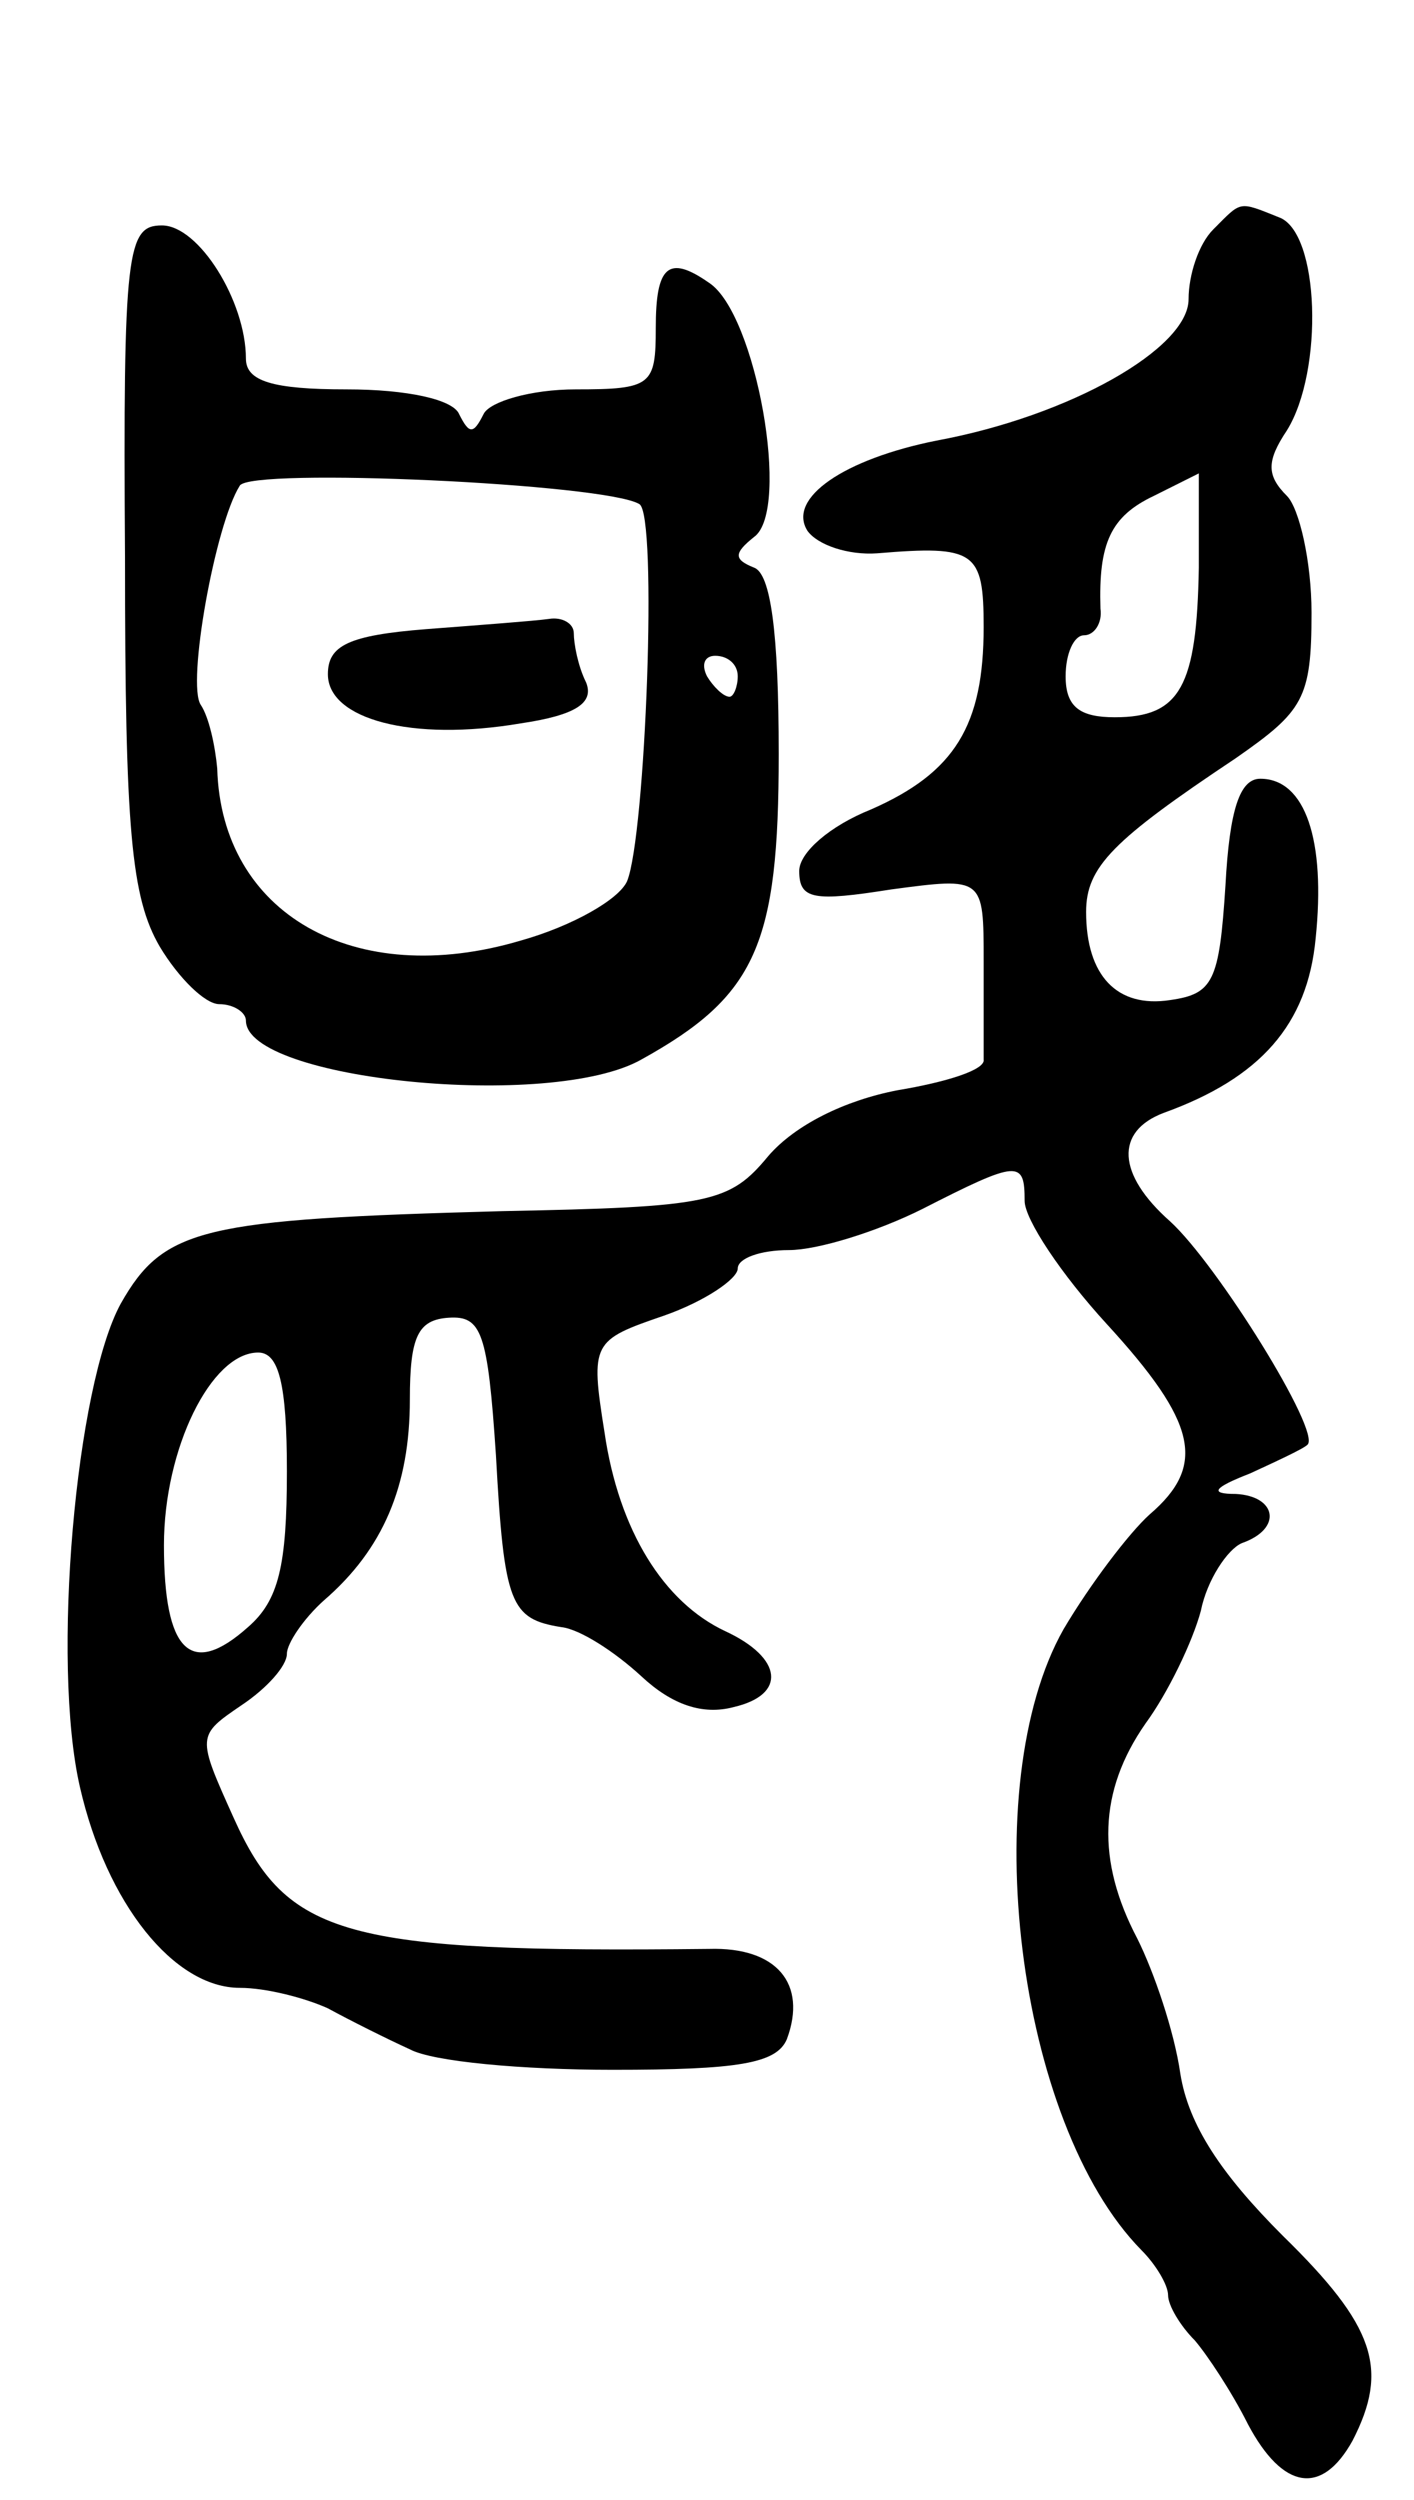 <svg version="1.0" xmlns="http://www.w3.org/2000/svg"
 width="69pt" height="122pt" viewBox="0 0 69 122"
 preserveAspectRatio="xMidYMid meet">
<g transform="translate(0,122) scale(0.1,-0.1)"
fill="#000000" stroke="none">
<path d="M592 1108 c-7 -7 -12 -22 -12 -34 0 -24 -58 -57 -123 -69 -45 -9 -73
-28 -63 -44 5 -7 20 -12 34 -11 48 4 52 1 52 -36 0 -48 -14 -71 -55 -89 -20
-8 -35 -21 -35 -30 0 -14 7 -15 45 -9 45 6 45 6 45 -35 0 -22 0 -44 0 -48 1
-5 -18 -11 -42 -15 -26 -5 -50 -17 -63 -32 -19 -23 -28 -25 -130 -27 -146 -4
-165 -8 -186 -45 -22 -40 -34 -175 -20 -236 13 -57 46 -98 78 -98 13 0 32 -5
43 -10 11 -6 29 -15 40 -20 11 -6 55 -10 99 -10 61 0 80 3 85 15 10 27 -5 45
-38 44 -178 -2 -206 6 -232 64 -18 40 -18 40 4 55 12 8 22 19 22 25 0 5 8 17
18 26 29 25 42 56 42 98 0 31 4 39 19 40 16 1 19 -7 23 -67 4 -73 7 -80 32
-84 9 -1 26 -12 39 -24 15 -14 30 -19 45 -15 26 6 24 24 -4 37 -30 14 -52 49
-59 97 -7 44 -6 45 29 57 20 7 36 18 36 23 0 5 11 9 25 9 14 0 43 9 65 20 47
24 50 24 50 4 0 -9 18 -36 40 -60 44 -48 49 -69 21 -93 -10 -9 -29 -34 -42
-56 -43 -76 -23 -241 38 -303 7 -7 13 -17 13 -22 0 -5 6 -15 13 -22 6 -7 18
-25 26 -41 17 -32 36 -35 51 -8 18 35 11 56 -34 100 -30 30 -46 54 -50 79 -3
21 -13 50 -21 66 -20 38 -19 72 4 105 11 15 23 40 27 55 3 15 13 30 20 33 20
7 17 23 -3 24 -13 0 -11 3 7 10 13 6 26 12 28 14 7 6 -44 88 -67 109 -26 23
-27 44 -3 53 47 17 70 43 74 85 5 48 -5 78 -27 78 -10 0 -15 -15 -17 -52 -3
-47 -6 -53 -27 -56 -26 -4 -41 12 -41 43 0 22 13 35 73 75 33 23 37 29 37 71
0 25 -6 51 -12 57 -10 10 -10 17 0 32 18 29 16 97 -4 104 -20 8 -18 8 -32 -6z
m-7 -165 c-1 -58 -9 -73 -41 -73 -17 0 -24 5 -24 20 0 11 4 20 9 20 5 0 9 6 8
13 -1 32 5 45 26 55 12 6 22 11 22 11 0 1 0 -20 0 -46z m-445 -441 c0 -46 -4
-63 -19 -76 -28 -25 -41 -12 -41 40 0 47 23 94 46 94 10 0 14 -15 14 -58z"/>
<path d="M61 948 c0 -133 3 -166 17 -190 9 -15 22 -28 29 -28 7 0 13 -4 13 -8
0 -29 149 -44 193 -19 56 31 67 56 67 149 0 60 -4 88 -12 91 -10 4 -10 7 0 15
18 13 1 109 -22 124 -20 14 -26 8 -26 -22 0 -28 -2 -30 -39 -30 -22 0 -42 -6
-45 -12 -5 -10 -7 -10 -12 0 -3 7 -25 12 -55 12 -36 0 -49 4 -49 15 0 28 -23
65 -41 65 -17 0 -19 -12 -18 -162z m251 26 c9 -5 3 -162 -6 -184 -4 -9 -27
-22 -52 -29 -81 -24 -146 13 -148 84 -1 11 -4 25 -8 31 -7 10 7 88 19 107 5 9
179 1 195 -9z m48 -84 c0 -5 -2 -10 -4 -10 -3 0 -8 5 -11 10 -3 6 -1 10 4 10
6 0 11 -4 11 -10z"/>
<path d="M208 913 c-38 -3 -48 -8 -48 -22 0 -22 41 -33 94 -24 27 4 36 10 32
20 -4 8 -6 19 -6 24 0 5 -6 8 -12 7 -7 -1 -34 -3 -60 -5z"/>
</g>
</svg>
